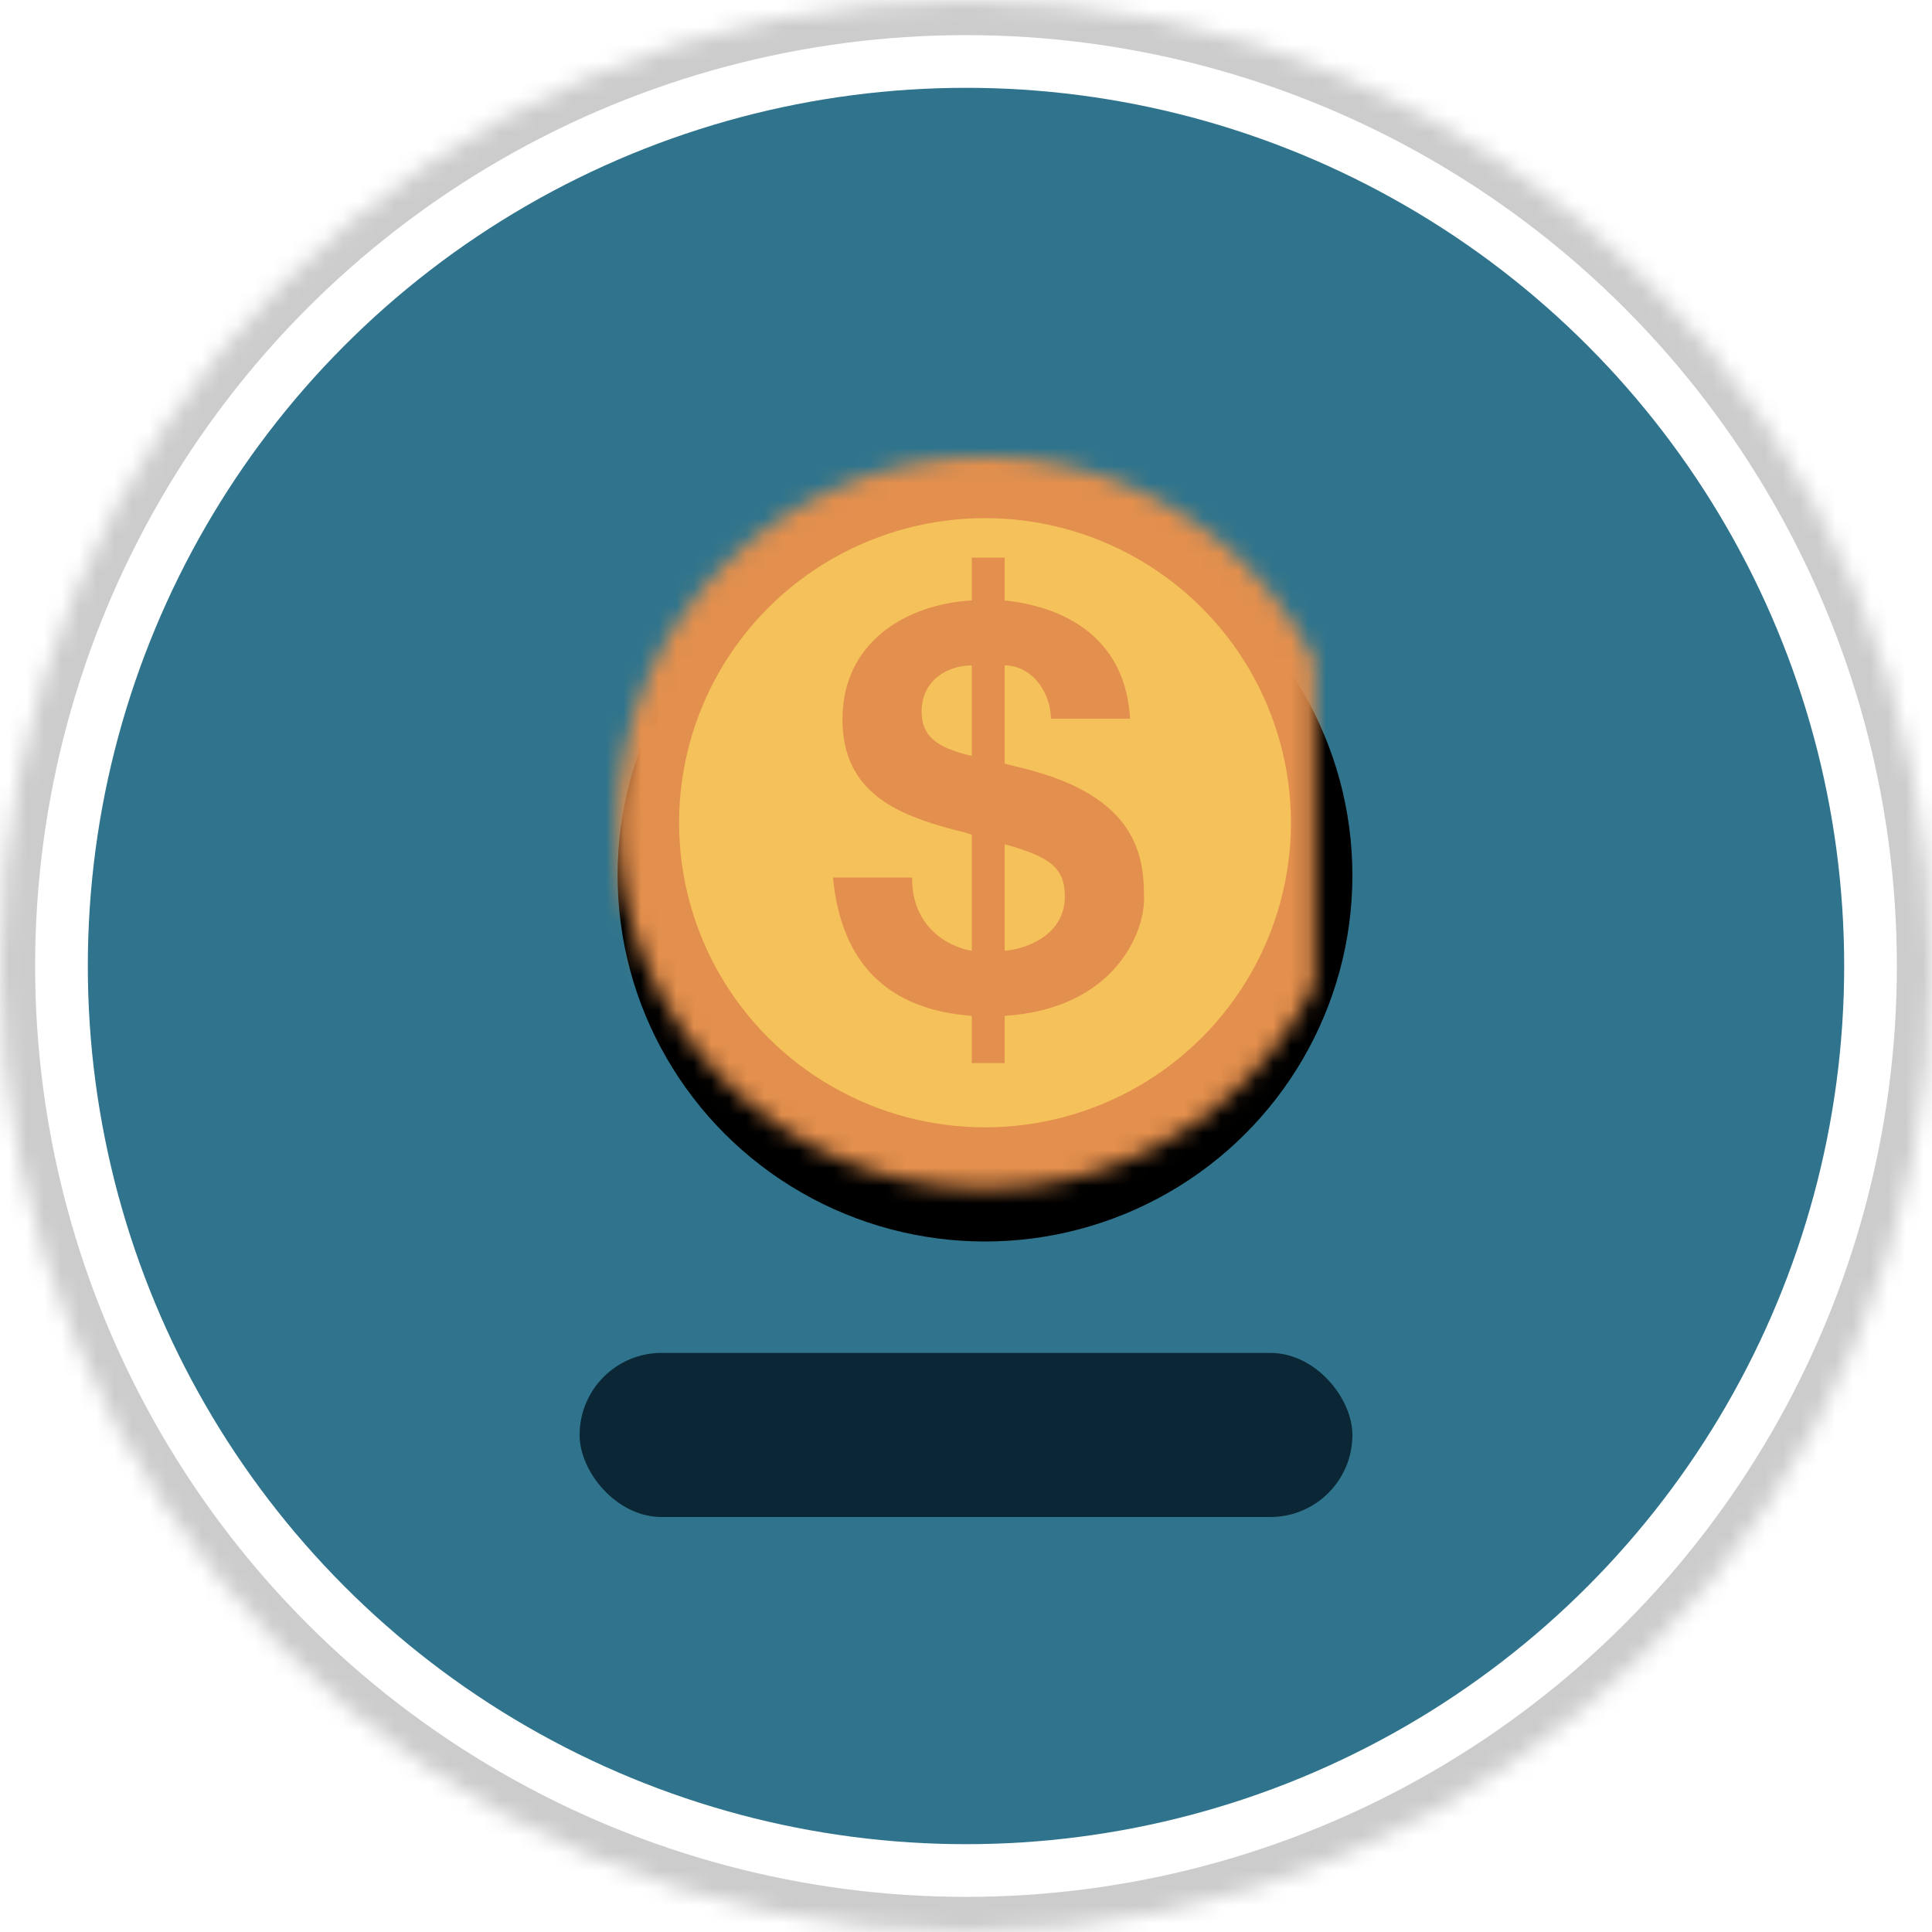 <?xml version="1.0" encoding="UTF-8"?>
<svg width="110px" height="110px" viewBox="0 0 110 110" version="1.1" xmlns="http://www.w3.org/2000/svg" xmlns:xlink="http://www.w3.org/1999/xlink">
    <!-- Generator: Sketch 41 (35326) - http://www.bohemiancoding.com/sketch -->
    <title>catalogos/centro-costo</title>
    <desc>Created with Sketch.</desc>
    <defs>
        <circle id="path-1" cx="55" cy="55" r="55"></circle>
        <mask id="mask-2" maskContentUnits="userSpaceOnUse" maskUnits="objectBoundingBox" x="0" y="0" width="110" height="110" fill="white">
            <use xlink:href="#path-1"></use>
        </mask>
        <ellipse id="path-3" cx="23.082" cy="20.843" rx="20.918" ry="20.843"></ellipse>
        <filter x="-50%" y="-50%" width="200%" height="200%" filterUnits="objectBoundingBox" id="filter-4">
            <feOffset dx="0" dy="3" in="SourceAlpha" result="shadowOffsetOuter1"></feOffset>
            <feComposite in="shadowOffsetOuter1" in2="SourceAlpha" operator="out" result="shadowOffsetOuter1"></feComposite>
            <feColorMatrix values="0 0 0 0 0.633   0 0 0 0 0.398   0 0 0 0 0.214  0 0 0 1 0" type="matrix" in="shadowOffsetOuter1"></feColorMatrix>
        </filter>
        <mask id="mask-5" maskContentUnits="userSpaceOnUse" maskUnits="objectBoundingBox" x="0" y="0" width="41.836" height="41.685" fill="white">
            <use xlink:href="#path-3"></use>
        </mask>
    </defs>
    <g id="IMM-desktop" stroke="none" stroke-width="1" fill="none" fill-rule="evenodd">
        <g id="catalogos/centro-costo">
            <use id="Oval-4" stroke="#CCCCCC" mask="url(#mask-2)" stroke-width="4" fill="#FFFFFF" xlink:href="#path-1"></use>
            <circle id="Oval-4-Copy" fill="#2F748C" cx="55" cy="55" r="50"></circle>
            <g id="Group-57" transform="translate(33, 26)">
                <rect id="Rectangle-67" fill="#0B2634" x="0" y="51.029" width="44" height="9.343" rx="4.672"></rect>
                <g id="Oval-23">
                    <use fill="black" fill-opacity="1" filter="url(#filter-4)" xlink:href="#path-3"></use>
                    <use stroke="#E38F4D" mask="url(#mask-5)" stroke-width="7" fill="#F5C15A" fill-rule="evenodd" xlink:href="#path-3"></use>
                </g>
                <path d="M22.329,17.039 C20.298,16.565 19.473,15.901 19.473,14.509 C19.473,12.77 20.901,11.885 22.329,11.885 L22.329,17.039 Z M24.201,22.067 C26.709,22.763 27.629,23.364 27.629,25.04 C27.629,27.064 25.757,27.981 24.201,28.139 L24.201,22.067 Z M14.426,23.965 C14.902,28.93 17.632,31.491 22.329,31.839 L22.329,34.527 L24.201,34.527 L24.201,31.839 C30.517,31.428 32.136,27.032 32.136,25.23 C32.136,23.111 32.009,19.601 25.82,17.893 C25.249,17.735 24.709,17.609 24.201,17.482 L24.201,11.885 C25.63,11.885 26.804,13.244 26.836,14.921 L31.342,14.921 C31.089,10.556 27.978,8.596 24.201,8.185 L24.201,5.75 L22.329,5.75 L22.329,8.185 C18.52,8.406 14.966,10.62 14.966,14.952 C14.966,19.158 18.14,20.391 21.313,21.245 C21.726,21.34 22.107,21.435 22.329,21.53 L22.329,28.139 C20.393,27.76 18.901,26.305 18.933,23.965 L14.426,23.965 Z" id="$" fill="#E38F4D"></path>
            </g>
        </g>
    </g>
</svg>